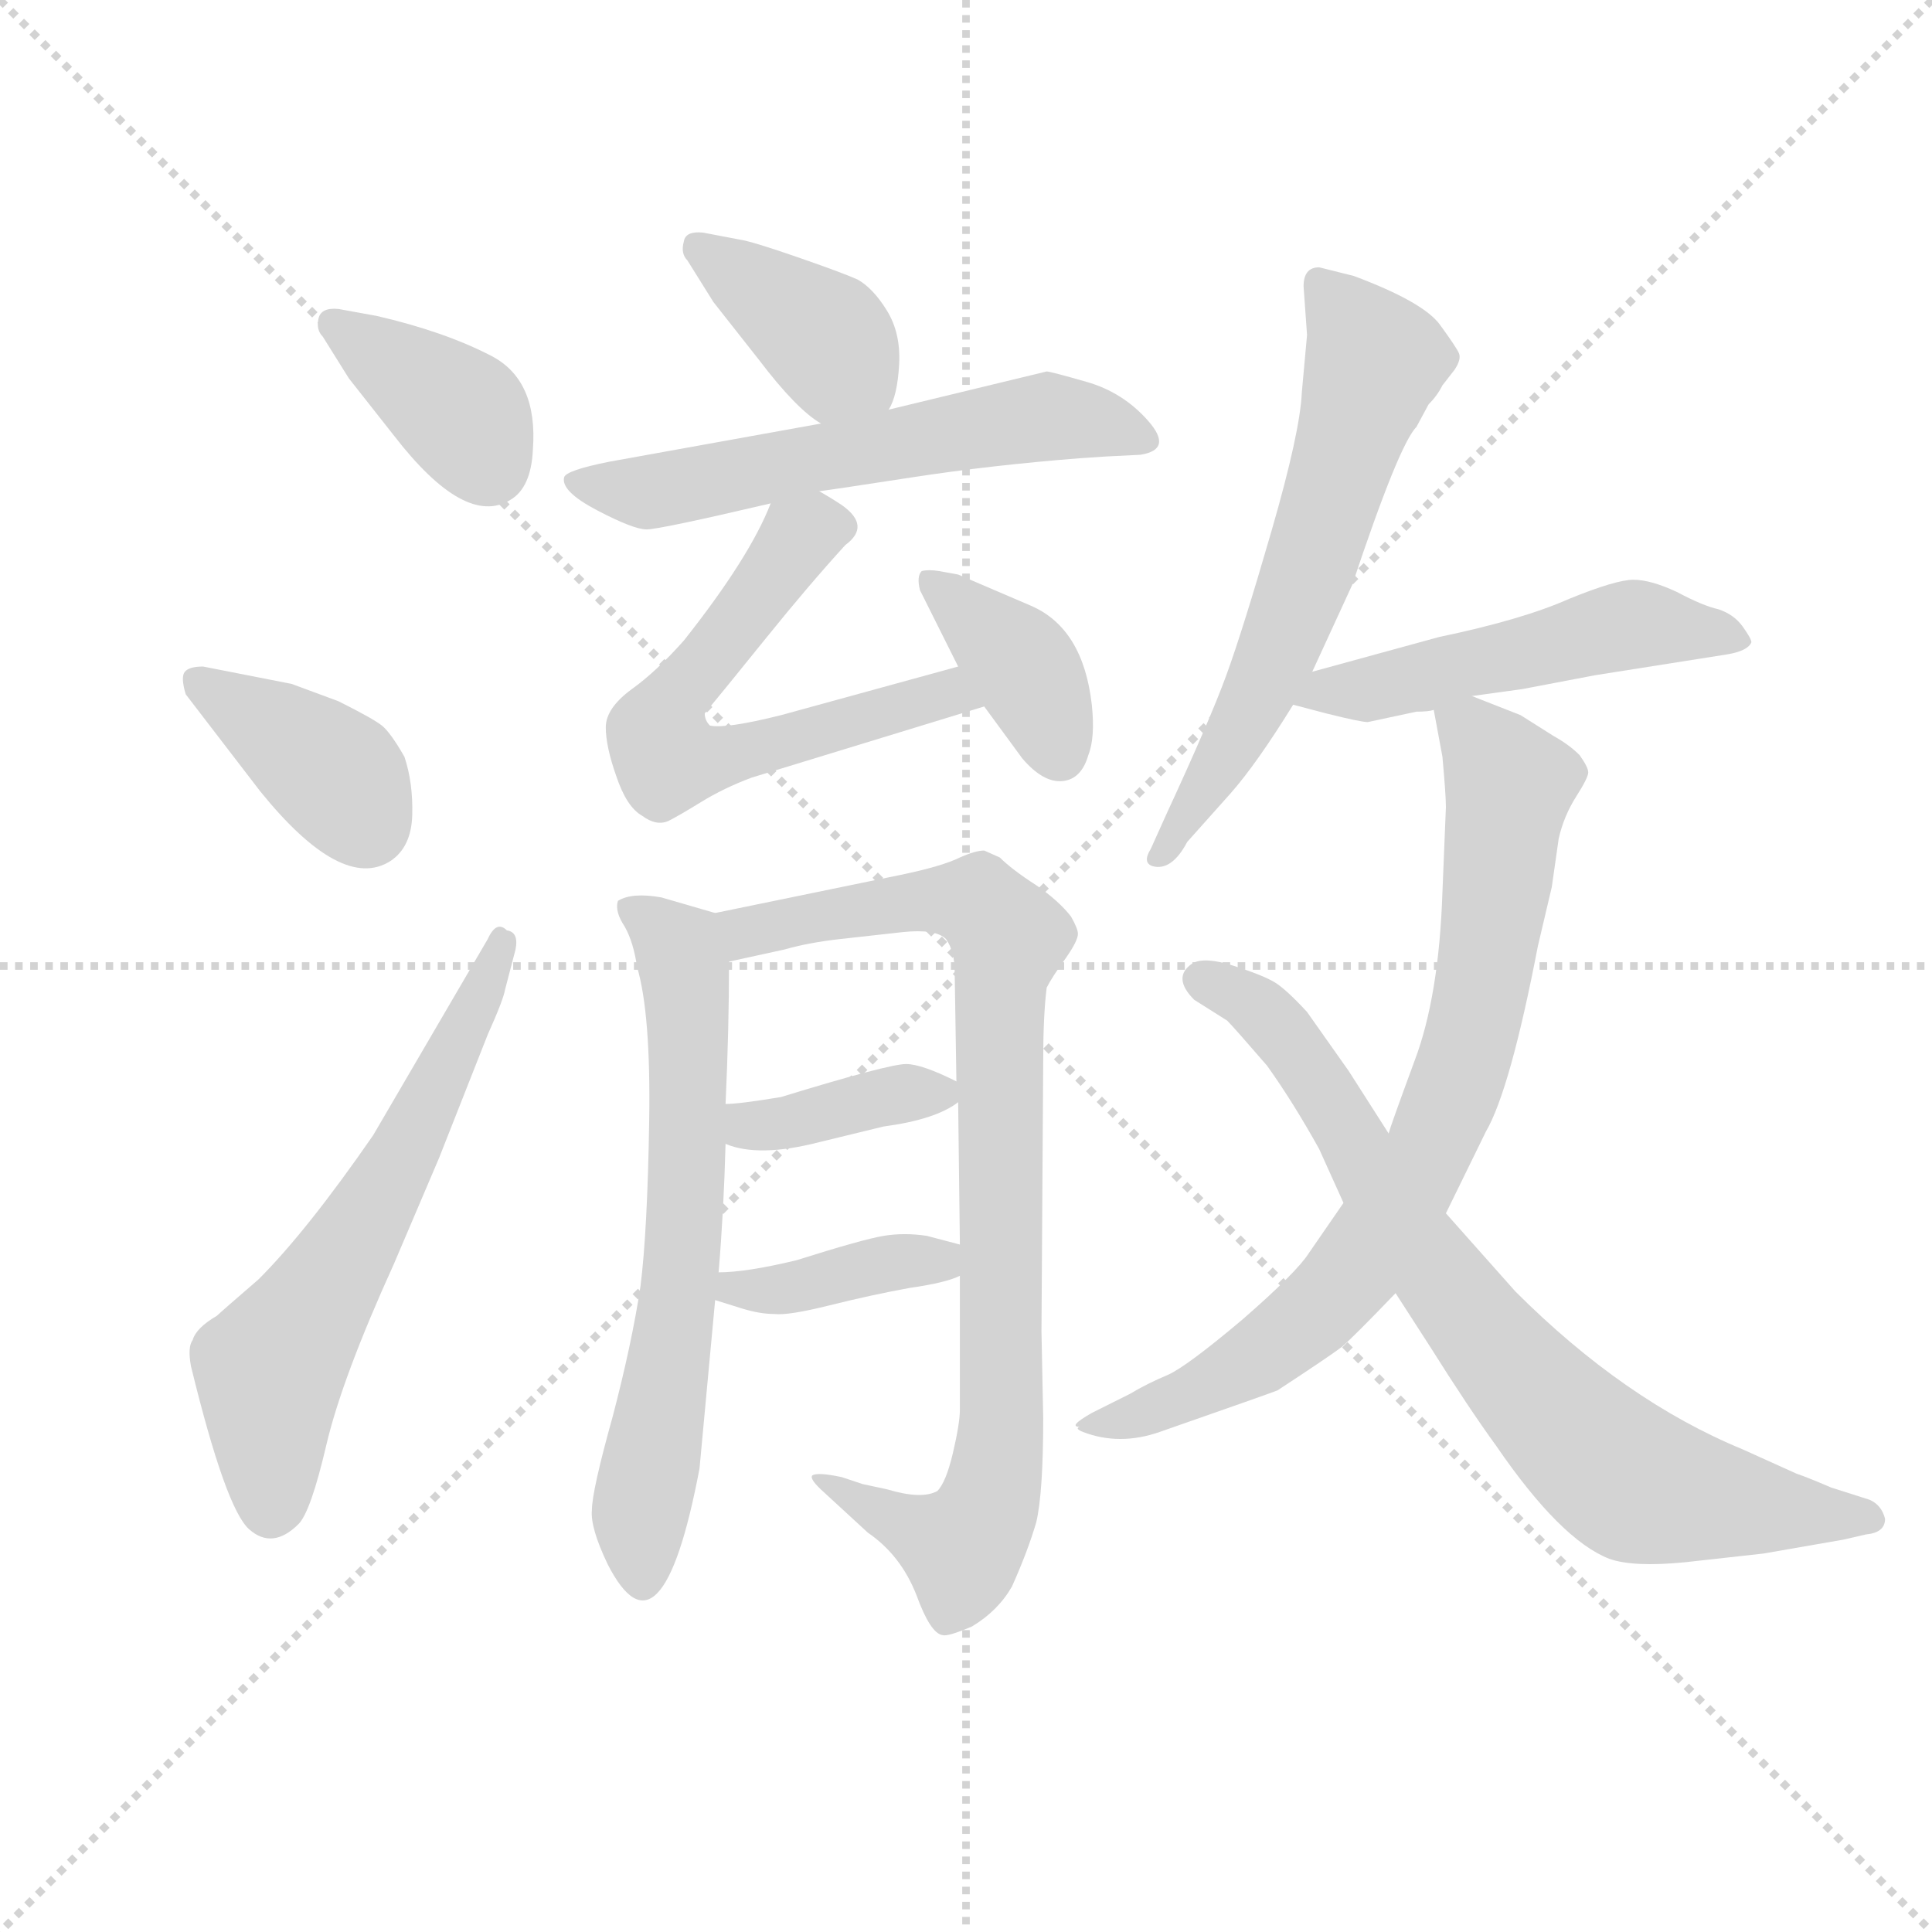 <svg version="1.1" viewBox="0 0 1024 1024" xmlns="http://www.w3.org/2000/svg">
  <g stroke="lightgray" stroke-dasharray="1,1" stroke-width="1" transform="scale(4, 4)">
    <line x1="0" y1="0" x2="256" y2="256"></line>
    <line x1="256" y1="0" x2="0" y2="256"></line>
    <line x1="128" y1="0" x2="128" y2="256"></line>
    <line x1="0" y1="128" x2="256" y2="128"></line>
  </g>
  <g transform="scale(0.92, -0.92) translate(60, -830)">
    <style type="text/css">
      
        @keyframes keyframes0 {
          from {
            stroke: blue;
            stroke-dashoffset: 379;
            stroke-width: 128;
          }
          55% {
            animation-timing-function: step-end;
            stroke: blue;
            stroke-dashoffset: 0;
            stroke-width: 128;
          }
          to {
            stroke: black;
            stroke-width: 1024;
          }
        }
        #make-me-a-hanzi-animation-0 {
          animation: keyframes0 0.558s both;
          animation-delay: 0s;
          animation-timing-function: linear;
        }
      
        @keyframes keyframes1 {
          from {
            stroke: blue;
            stroke-dashoffset: 385;
            stroke-width: 128;
          }
          56% {
            animation-timing-function: step-end;
            stroke: blue;
            stroke-dashoffset: 0;
            stroke-width: 128;
          }
          to {
            stroke: black;
            stroke-width: 1024;
          }
        }
        #make-me-a-hanzi-animation-1 {
          animation: keyframes1 0.563s both;
          animation-delay: 0.558s;
          animation-timing-function: linear;
        }
      
        @keyframes keyframes2 {
          from {
            stroke: blue;
            stroke-dashoffset: 615;
            stroke-width: 128;
          }
          67% {
            animation-timing-function: step-end;
            stroke: blue;
            stroke-dashoffset: 0;
            stroke-width: 128;
          }
          to {
            stroke: black;
            stroke-width: 1024;
          }
        }
        #make-me-a-hanzi-animation-2 {
          animation: keyframes2 0.75s both;
          animation-delay: 1.122s;
          animation-timing-function: linear;
        }
      
        @keyframes keyframes3 {
          from {
            stroke: blue;
            stroke-dashoffset: 388;
            stroke-width: 128;
          }
          56% {
            animation-timing-function: step-end;
            stroke: blue;
            stroke-dashoffset: 0;
            stroke-width: 128;
          }
          to {
            stroke: black;
            stroke-width: 1024;
          }
        }
        #make-me-a-hanzi-animation-3 {
          animation: keyframes3 0.566s both;
          animation-delay: 1.872s;
          animation-timing-function: linear;
        }
      
        @keyframes keyframes4 {
          from {
            stroke: blue;
            stroke-dashoffset: 589;
            stroke-width: 128;
          }
          66% {
            animation-timing-function: step-end;
            stroke: blue;
            stroke-dashoffset: 0;
            stroke-width: 128;
          }
          to {
            stroke: black;
            stroke-width: 1024;
          }
        }
        #make-me-a-hanzi-animation-4 {
          animation: keyframes4 0.729s both;
          animation-delay: 2.438s;
          animation-timing-function: linear;
        }
      
        @keyframes keyframes5 {
          from {
            stroke: blue;
            stroke-dashoffset: 615;
            stroke-width: 128;
          }
          67% {
            animation-timing-function: step-end;
            stroke: blue;
            stroke-dashoffset: 0;
            stroke-width: 128;
          }
          to {
            stroke: black;
            stroke-width: 1024;
          }
        }
        #make-me-a-hanzi-animation-5 {
          animation: keyframes5 0.75s both;
          animation-delay: 3.167s;
          animation-timing-function: linear;
        }
      
        @keyframes keyframes6 {
          from {
            stroke: blue;
            stroke-dashoffset: 383;
            stroke-width: 128;
          }
          55% {
            animation-timing-function: step-end;
            stroke: blue;
            stroke-dashoffset: 0;
            stroke-width: 128;
          }
          to {
            stroke: black;
            stroke-width: 1024;
          }
        }
        #make-me-a-hanzi-animation-6 {
          animation: keyframes6 0.562s both;
          animation-delay: 3.918s;
          animation-timing-function: linear;
        }
      
        @keyframes keyframes7 {
          from {
            stroke: blue;
            stroke-dashoffset: 655;
            stroke-width: 128;
          }
          68% {
            animation-timing-function: step-end;
            stroke: blue;
            stroke-dashoffset: 0;
            stroke-width: 128;
          }
          to {
            stroke: black;
            stroke-width: 1024;
          }
        }
        #make-me-a-hanzi-animation-7 {
          animation: keyframes7 0.783s both;
          animation-delay: 4.479s;
          animation-timing-function: linear;
        }
      
        @keyframes keyframes8 {
          from {
            stroke: blue;
            stroke-dashoffset: 875;
            stroke-width: 128;
          }
          74% {
            animation-timing-function: step-end;
            stroke: blue;
            stroke-dashoffset: 0;
            stroke-width: 128;
          }
          to {
            stroke: black;
            stroke-width: 1024;
          }
        }
        #make-me-a-hanzi-animation-8 {
          animation: keyframes8 0.962s both;
          animation-delay: 5.263s;
          animation-timing-function: linear;
        }
      
        @keyframes keyframes9 {
          from {
            stroke: blue;
            stroke-dashoffset: 379;
            stroke-width: 128;
          }
          55% {
            animation-timing-function: step-end;
            stroke: blue;
            stroke-dashoffset: 0;
            stroke-width: 128;
          }
          to {
            stroke: black;
            stroke-width: 1024;
          }
        }
        #make-me-a-hanzi-animation-9 {
          animation: keyframes9 0.558s both;
          animation-delay: 6.225s;
          animation-timing-function: linear;
        }
      
        @keyframes keyframes10 {
          from {
            stroke: blue;
            stroke-dashoffset: 390;
            stroke-width: 128;
          }
          56% {
            animation-timing-function: step-end;
            stroke: blue;
            stroke-dashoffset: 0;
            stroke-width: 128;
          }
          to {
            stroke: black;
            stroke-width: 1024;
          }
        }
        #make-me-a-hanzi-animation-10 {
          animation: keyframes10 0.567s both;
          animation-delay: 6.783s;
          animation-timing-function: linear;
        }
      
        @keyframes keyframes11 {
          from {
            stroke: blue;
            stroke-dashoffset: 621;
            stroke-width: 128;
          }
          67% {
            animation-timing-function: step-end;
            stroke: blue;
            stroke-dashoffset: 0;
            stroke-width: 128;
          }
          to {
            stroke: black;
            stroke-width: 1024;
          }
        }
        #make-me-a-hanzi-animation-11 {
          animation: keyframes11 0.755s both;
          animation-delay: 7.35s;
          animation-timing-function: linear;
        }
      
        @keyframes keyframes12 {
          from {
            stroke: blue;
            stroke-dashoffset: 511;
            stroke-width: 128;
          }
          62% {
            animation-timing-function: step-end;
            stroke: blue;
            stroke-dashoffset: 0;
            stroke-width: 128;
          }
          to {
            stroke: black;
            stroke-width: 1024;
          }
        }
        #make-me-a-hanzi-animation-12 {
          animation: keyframes12 0.666s both;
          animation-delay: 8.106s;
          animation-timing-function: linear;
        }
      
        @keyframes keyframes13 {
          from {
            stroke: blue;
            stroke-dashoffset: 806;
            stroke-width: 128;
          }
          72% {
            animation-timing-function: step-end;
            stroke: blue;
            stroke-dashoffset: 0;
            stroke-width: 128;
          }
          to {
            stroke: black;
            stroke-width: 1024;
          }
        }
        #make-me-a-hanzi-animation-13 {
          animation: keyframes13 0.906s both;
          animation-delay: 8.772s;
          animation-timing-function: linear;
        }
      
        @keyframes keyframes14 {
          from {
            stroke: blue;
            stroke-dashoffset: 778;
            stroke-width: 128;
          }
          72% {
            animation-timing-function: step-end;
            stroke: blue;
            stroke-dashoffset: 0;
            stroke-width: 128;
          }
          to {
            stroke: black;
            stroke-width: 1024;
          }
        }
        #make-me-a-hanzi-animation-14 {
          animation: keyframes14 0.883s both;
          animation-delay: 9.678s;
          animation-timing-function: linear;
        }
      
    </style>
    
      <path d="M 135 652 Q 125 653 123.5 646.5 Q 122 640 126 636 L 141 612 L 167 579 Q 208 526 234 542 Q 246 549 247 571 Q 250 611 223 625 Q 196 639 157 648 L 135 652 Z" fill="lightgray"></path>
    
      <path d="M 47 430 L 90 374 Q 137 316 165 334 Q 177 342 177.5 360.5 Q 178 379 173 394 Q 165 408 160 412 Q 155 416 135 426 L 108 436 L 57 446 Q 49 446 46.5 443 Q 44 440 47 430 Z" fill="lightgray"></path>
    
      <path d="M 155 176 Q 117 121 89 93 Q 67 74 65 72 Q 53 65 51 58 Q 48 54 50 43 Q 70 -39 83.5 -51 Q 97 -63 112 -48 Q 119 -41 128 -2.5 Q 137 36 167 102 L 193 163 L 221 234 Q 230 254 231 260 L 237 283 Q 239 293 232 294 Q 226 300 221 289 L 155 176 Z" fill="lightgray"></path>
    
      <path d="M 452 594 Q 457 602 458 620 Q 459 638 451 651 Q 443 664 434 669 Q 425 673 399 682 Q 373 691 366 692 L 345 696 Q 335 697 334 691 Q 332 684 336 680 L 351 656 L 377 623 Q 399 594 413 586 C 438 570 440 568 452 594 Z" fill="lightgray"></path>
    
      <path d="M 577 567 L 597 568 Q 616 571 601.5 587.5 Q 587 604 566 610 Q 545 616 543 616 L 452 594 L 413 586 L 291 564 Q 266 559 265 555 Q 263 547 284 536 Q 305 525 312.5 525 Q 320 525 384 540 L 412 547 Q 420 548 465.5 555 Q 511 562 562 566 L 577 567 Z" fill="lightgray"></path>
    
      <path d="M 384 540 Q 372 509 334 461 Q 318 443 304 433 Q 289 422 289 411 Q 289 400 295 383 Q 301 365 310 360 Q 318 354 325 357 Q 331 360 344 368 Q 357 376 373 382 L 507 423 C 536 432 521 454 492 446 L 390 418 Q 358 410 349 412 Q 346 415 346 419 Q 356 431 381 462 Q 406 493 427 516 Q 442 527 425 539 Q 419 543 412 547 C 392 559 392 559 384 540 Z" fill="lightgray"></path>
    
      <path d="M 507 423 L 529 393 Q 541 379 552 380 Q 563 381 567 395 Q 571 405 569 424 Q 564 468 534 481 L 492 499 L 481 501 Q 475 502 471 501 Q 468 498 470 490 L 492 446 L 507 423 Z" fill="lightgray"></path>
    
      <path d="M 343 -16 L 352 81 L 354 97 Q 357 133 358 171 L 358 194 Q 360 237 360 276 C 360 302 360 302 352 304 L 321 313 Q 304 316 296 311 Q 294 305 300 296 Q 305 287 307 273 Q 315 246 314 184 Q 313 121 309 89 Q 304 56 293 14 Q 281 -29 281 -40 Q 280 -50 290 -71 Q 321 -132 343 -16 Z" fill="lightgray"></path>
    
      <path d="M 493 95 L 493 18 Q 493 10 489 -7 Q 485 -24 480 -29 Q 471 -34 451 -28 L 437 -25 L 425 -21 Q 411 -18 408 -20 Q 406 -22 415 -30 L 440 -53 Q 459 -66 468 -89 Q 476 -111 483 -112 Q 486 -113 500 -107 Q 515 -98 523 -84 Q 532 -64 537 -47 Q 541 -30 541 13 L 540 63 L 541 219 Q 541 245 543 261 Q 546 267 554 278 Q 561 288 561 292 Q 561 295 557 302 Q 550 311 537 320 Q 523 329 516 336 L 507 340 Q 502 340 493 336 Q 483 331 459 326 L 352 304 C 323 298 331 270 360 276 L 392 283 Q 406 287 424 289 L 460 293 Q 479 295 485 289 Q 490 282 490 270 L 491 207 L 492 195 L 493 113 L 493 95 Z" fill="lightgray"></path>
    
      <path d="M 358 171 Q 377 163 412 172 L 449 181 Q 479 185 492 195 C 502 202 502 202 491 207 Q 471 217 462 217 Q 452 217 390 198 Q 366 194 358 194 C 328 193 330 181 358 171 Z" fill="lightgray"></path>
    
      <path d="M 352 81 L 368 76 Q 378 73 386 73 Q 394 72 418 78 Q 442 84 464 88 Q 485 91 493 95 C 520 106 520 106 493 113 L 474 118 Q 461 120 449 118 Q 437 116 399 104 Q 370 97 354 97 C 324 96 323 90 352 81 Z" fill="lightgray"></path>
    
      <path d="M 690 604 Q 689 581 672.5 524 Q 656 467 646.5 441 Q 637 415 612 361 L 603 341 Q 598 333 604 331 Q 615 328 624 345 L 649 373 Q 664 390 685 424 L 696 443 L 719 493 Q 746 574 756 584 L 763 597 Q 768 602 771 608 L 778 617 Q 782 623 780.5 626.5 Q 779 630 769.5 643 Q 760 656 720 671 L 700 676 Q 691 676 691 665 L 693 637 L 690 604 Z" fill="lightgray"></path>
    
      <path d="M 685 424 L 704 419 Q 724 414 728 414 L 756 420 Q 763 420 766 421 L 788 429 L 817 433 L 859 441 L 935 453 Q 947 455 949 460 Q 949 462 944 469 Q 939 476 930 479 Q 921 481 906 489 Q 891 496 881 496 Q 871 496 844 485 Q 817 473 769 463 L 696 443 C 667 435 656 432 685 424 Z" fill="lightgray"></path>
    
      <path d="M 766 421 L 771 394 Q 773 372 773 365 L 771 316 Q 769 256 755 219 Q 741 181 740 177 L 714 137 L 694 108 Q 687 97 656 70 Q 624 43 613 38 Q 601 33 591 27 L 569 16 Q 555 8 562 8 Q 559 7 564 5 Q 585 -3 608 5 Q 671 27 676 29 Q 705 48 713 54 Q 720 60 744 85 L 773 131 L 796 178 Q 810 202 826 285 L 834 319 L 838 347 Q 841 360 848 371 Q 855 382 855 385 Q 855 388 850 395 Q 844 401 835 406 L 816 418 L 788 429 C 763 439 763 439 766 421 Z" fill="lightgray"></path>
    
      <path d="M 740 177 L 717 213 L 693 247 Q 681 260 674.5 264 Q 668 268 651 273.5 Q 634 279 627 275 Q 615 267 628 254 L 647 242 Q 651 238 670 216 Q 685 195 700 168 L 714 137 L 744 85 L 764 54 Q 786 19 802 -3 Q 839 -57 867 -68 Q 881 -73 911 -70 L 956 -65 L 1002 -57 L 1015 -54 Q 1026 -53 1026 -45 Q 1024 -37 1017 -34 L 995 -27 Q 981 -21 975 -19 L 944 -5 Q 876 23 813 86 L 773 131 L 740 177 Z" fill="lightgray"></path>
    
    
      <clipPath id="make-me-a-hanzi-clip-0">
        <path d="M 135 652 Q 125 653 123.5 646.5 Q 122 640 126 636 L 141 612 L 167 579 Q 208 526 234 542 Q 246 549 247 571 Q 250 611 223 625 Q 196 639 157 648 L 135 652 Z"></path>
      </clipPath>
      <path clip-path="url(#make-me-a-hanzi-clip-0)" d="M 132 643 L 206 591 L 221 562" fill="none" id="make-me-a-hanzi-animation-0" stroke-dasharray="251 502" stroke-linecap="round"></path>
    
      <clipPath id="make-me-a-hanzi-clip-1">
        <path d="M 47 430 L 90 374 Q 137 316 165 334 Q 177 342 177.5 360.5 Q 178 379 173 394 Q 165 408 160 412 Q 155 416 135 426 L 108 436 L 57 446 Q 49 446 46.5 443 Q 44 440 47 430 Z"></path>
      </clipPath>
      <path clip-path="url(#make-me-a-hanzi-clip-1)" d="M 54 437 L 126 389 L 151 355" fill="none" id="make-me-a-hanzi-animation-1" stroke-dasharray="257 514" stroke-linecap="round"></path>
    
      <clipPath id="make-me-a-hanzi-clip-2">
        <path d="M 155 176 Q 117 121 89 93 Q 67 74 65 72 Q 53 65 51 58 Q 48 54 50 43 Q 70 -39 83.5 -51 Q 97 -63 112 -48 Q 119 -41 128 -2.5 Q 137 36 167 102 L 193 163 L 221 234 Q 230 254 231 260 L 237 283 Q 239 293 232 294 Q 226 300 221 289 L 155 176 Z"></path>
      </clipPath>
      <path clip-path="url(#make-me-a-hanzi-clip-2)" d="M 96 -38 L 95 40 L 179 177 L 229 286" fill="none" id="make-me-a-hanzi-animation-2" stroke-dasharray="487 974" stroke-linecap="round"></path>
    
      <clipPath id="make-me-a-hanzi-clip-3">
        <path d="M 452 594 Q 457 602 458 620 Q 459 638 451 651 Q 443 664 434 669 Q 425 673 399 682 Q 373 691 366 692 L 345 696 Q 335 697 334 691 Q 332 684 336 680 L 351 656 L 377 623 Q 399 594 413 586 C 438 570 440 568 452 594 Z"></path>
      </clipPath>
      <path clip-path="url(#make-me-a-hanzi-clip-3)" d="M 342 687 L 417 634 L 443 603" fill="none" id="make-me-a-hanzi-animation-3" stroke-dasharray="260 520" stroke-linecap="round"></path>
    
      <clipPath id="make-me-a-hanzi-clip-4">
        <path d="M 577 567 L 597 568 Q 616 571 601.5 587.5 Q 587 604 566 610 Q 545 616 543 616 L 452 594 L 413 586 L 291 564 Q 266 559 265 555 Q 263 547 284 536 Q 305 525 312.5 525 Q 320 525 384 540 L 412 547 Q 420 548 465.5 555 Q 511 562 562 566 L 577 567 Z"></path>
      </clipPath>
      <path clip-path="url(#make-me-a-hanzi-clip-4)" d="M 271 553 L 312 546 L 538 589 L 598 578" fill="none" id="make-me-a-hanzi-animation-4" stroke-dasharray="461 922" stroke-linecap="round"></path>
    
      <clipPath id="make-me-a-hanzi-clip-5">
        <path d="M 384 540 Q 372 509 334 461 Q 318 443 304 433 Q 289 422 289 411 Q 289 400 295 383 Q 301 365 310 360 Q 318 354 325 357 Q 331 360 344 368 Q 357 376 373 382 L 507 423 C 536 432 521 454 492 446 L 390 418 Q 358 410 349 412 Q 346 415 346 419 Q 356 431 381 462 Q 406 493 427 516 Q 442 527 425 539 Q 419 543 412 547 C 392 559 392 559 384 540 Z"></path>
      </clipPath>
      <path clip-path="url(#make-me-a-hanzi-clip-5)" d="M 422 527 L 401 521 L 331 432 L 319 407 L 325 392 L 376 398 L 486 431 L 498 425" fill="none" id="make-me-a-hanzi-animation-5" stroke-dasharray="487 974" stroke-linecap="round"></path>
    
      <clipPath id="make-me-a-hanzi-clip-6">
        <path d="M 507 423 L 529 393 Q 541 379 552 380 Q 563 381 567 395 Q 571 405 569 424 Q 564 468 534 481 L 492 499 L 481 501 Q 475 502 471 501 Q 468 498 470 490 L 492 446 L 507 423 Z"></path>
      </clipPath>
      <path clip-path="url(#make-me-a-hanzi-clip-6)" d="M 476 495 L 531 444 L 550 396" fill="none" id="make-me-a-hanzi-animation-6" stroke-dasharray="255 510" stroke-linecap="round"></path>
    
      <clipPath id="make-me-a-hanzi-clip-7">
        <path d="M 343 -16 L 352 81 L 354 97 Q 357 133 358 171 L 358 194 Q 360 237 360 276 C 360 302 360 302 352 304 L 321 313 Q 304 316 296 311 Q 294 305 300 296 Q 305 287 307 273 Q 315 246 314 184 Q 313 121 309 89 Q 304 56 293 14 Q 281 -29 281 -40 Q 280 -50 290 -71 Q 321 -132 343 -16 Z"></path>
      </clipPath>
      <path clip-path="url(#make-me-a-hanzi-clip-7)" d="M 303 305 L 331 283 L 336 257 L 335 135 L 309 -40 L 311 -78" fill="none" id="make-me-a-hanzi-animation-7" stroke-dasharray="527 1054" stroke-linecap="round"></path>
    
      <clipPath id="make-me-a-hanzi-clip-8">
        <path d="M 493 95 L 493 18 Q 493 10 489 -7 Q 485 -24 480 -29 Q 471 -34 451 -28 L 437 -25 L 425 -21 Q 411 -18 408 -20 Q 406 -22 415 -30 L 440 -53 Q 459 -66 468 -89 Q 476 -111 483 -112 Q 486 -113 500 -107 Q 515 -98 523 -84 Q 532 -64 537 -47 Q 541 -30 541 13 L 540 63 L 541 219 Q 541 245 543 261 Q 546 267 554 278 Q 561 288 561 292 Q 561 295 557 302 Q 550 311 537 320 Q 523 329 516 336 L 507 340 Q 502 340 493 336 Q 483 331 459 326 L 352 304 C 323 298 331 270 360 276 L 392 283 Q 406 287 424 289 L 460 293 Q 479 295 485 289 Q 490 282 490 270 L 491 207 L 492 195 L 493 113 L 493 95 Z"></path>
      </clipPath>
      <path clip-path="url(#make-me-a-hanzi-clip-8)" d="M 361 299 L 373 293 L 484 312 L 504 309 L 521 290 L 515 231 L 517 3 L 508 -40 L 494 -62 L 412 -25" fill="none" id="make-me-a-hanzi-animation-8" stroke-dasharray="747 1494" stroke-linecap="round"></path>
    
      <clipPath id="make-me-a-hanzi-clip-9">
        <path d="M 358 171 Q 377 163 412 172 L 449 181 Q 479 185 492 195 C 502 202 502 202 491 207 Q 471 217 462 217 Q 452 217 390 198 Q 366 194 358 194 C 328 193 330 181 358 171 Z"></path>
      </clipPath>
      <path clip-path="url(#make-me-a-hanzi-clip-9)" d="M 362 188 L 376 181 L 482 200" fill="none" id="make-me-a-hanzi-animation-9" stroke-dasharray="251 502" stroke-linecap="round"></path>
    
      <clipPath id="make-me-a-hanzi-clip-10">
        <path d="M 352 81 L 368 76 Q 378 73 386 73 Q 394 72 418 78 Q 442 84 464 88 Q 485 91 493 95 C 520 106 520 106 493 113 L 474 118 Q 461 120 449 118 Q 437 116 399 104 Q 370 97 354 97 C 324 96 323 90 352 81 Z"></path>
      </clipPath>
      <path clip-path="url(#make-me-a-hanzi-clip-10)" d="M 357 84 L 481 103 L 487 109" fill="none" id="make-me-a-hanzi-animation-10" stroke-dasharray="262 524" stroke-linecap="round"></path>
    
      <clipPath id="make-me-a-hanzi-clip-11">
        <path d="M 690 604 Q 689 581 672.5 524 Q 656 467 646.5 441 Q 637 415 612 361 L 603 341 Q 598 333 604 331 Q 615 328 624 345 L 649 373 Q 664 390 685 424 L 696 443 L 719 493 Q 746 574 756 584 L 763 597 Q 768 602 771 608 L 778 617 Q 782 623 780.5 626.5 Q 779 630 769.5 643 Q 760 656 720 671 L 700 676 Q 691 676 691 665 L 693 637 L 690 604 Z"></path>
      </clipPath>
      <path clip-path="url(#make-me-a-hanzi-clip-11)" d="M 703 665 L 732 622 L 664 426 L 608 336" fill="none" id="make-me-a-hanzi-animation-11" stroke-dasharray="493 986" stroke-linecap="round"></path>
    
      <clipPath id="make-me-a-hanzi-clip-12">
        <path d="M 685 424 L 704 419 Q 724 414 728 414 L 756 420 Q 763 420 766 421 L 788 429 L 817 433 L 859 441 L 935 453 Q 947 455 949 460 Q 949 462 944 469 Q 939 476 930 479 Q 921 481 906 489 Q 891 496 881 496 Q 871 496 844 485 Q 817 473 769 463 L 696 443 C 667 435 656 432 685 424 Z"></path>
      </clipPath>
      <path clip-path="url(#make-me-a-hanzi-clip-12)" d="M 691 427 L 880 470 L 940 461" fill="none" id="make-me-a-hanzi-animation-12" stroke-dasharray="383 766" stroke-linecap="round"></path>
    
      <clipPath id="make-me-a-hanzi-clip-13">
        <path d="M 766 421 L 771 394 Q 773 372 773 365 L 771 316 Q 769 256 755 219 Q 741 181 740 177 L 714 137 L 694 108 Q 687 97 656 70 Q 624 43 613 38 Q 601 33 591 27 L 569 16 Q 555 8 562 8 Q 559 7 564 5 Q 585 -3 608 5 Q 671 27 676 29 Q 705 48 713 54 Q 720 60 744 85 L 773 131 L 796 178 Q 810 202 826 285 L 834 319 L 838 347 Q 841 360 848 371 Q 855 382 855 385 Q 855 388 850 395 Q 844 401 835 406 L 816 418 L 788 429 C 763 439 763 439 766 421 Z"></path>
      </clipPath>
      <path clip-path="url(#make-me-a-hanzi-clip-13)" d="M 782 410 L 794 404 L 810 373 L 802 338 L 803 308 L 791 287 L 803 254 L 783 234 L 782 205 L 768 190 L 768 162 L 745 146 L 742 118 L 724 108 L 713 85 L 688 76 L 683 58 L 659 46 L 640 46 L 630 19 L 607 22 L 587 7" fill="none" id="make-me-a-hanzi-animation-13" stroke-dasharray="678 1356" stroke-linecap="round"></path>
    
      <clipPath id="make-me-a-hanzi-clip-14">
        <path d="M 740 177 L 717 213 L 693 247 Q 681 260 674.5 264 Q 668 268 651 273.5 Q 634 279 627 275 Q 615 267 628 254 L 647 242 Q 651 238 670 216 Q 685 195 700 168 L 714 137 L 744 85 L 764 54 Q 786 19 802 -3 Q 839 -57 867 -68 Q 881 -73 911 -70 L 956 -65 L 1002 -57 L 1015 -54 Q 1026 -53 1026 -45 Q 1024 -37 1017 -34 L 995 -27 Q 981 -21 975 -19 L 944 -5 Q 876 23 813 86 L 773 131 L 740 177 Z"></path>
      </clipPath>
      <path clip-path="url(#make-me-a-hanzi-clip-14)" d="M 633 265 L 675 240 L 753 116 L 803 51 L 863 -11 L 899 -30 L 1016 -44" fill="none" id="make-me-a-hanzi-animation-14" stroke-dasharray="650 1300" stroke-linecap="round"></path>
    
  </g>
</svg>